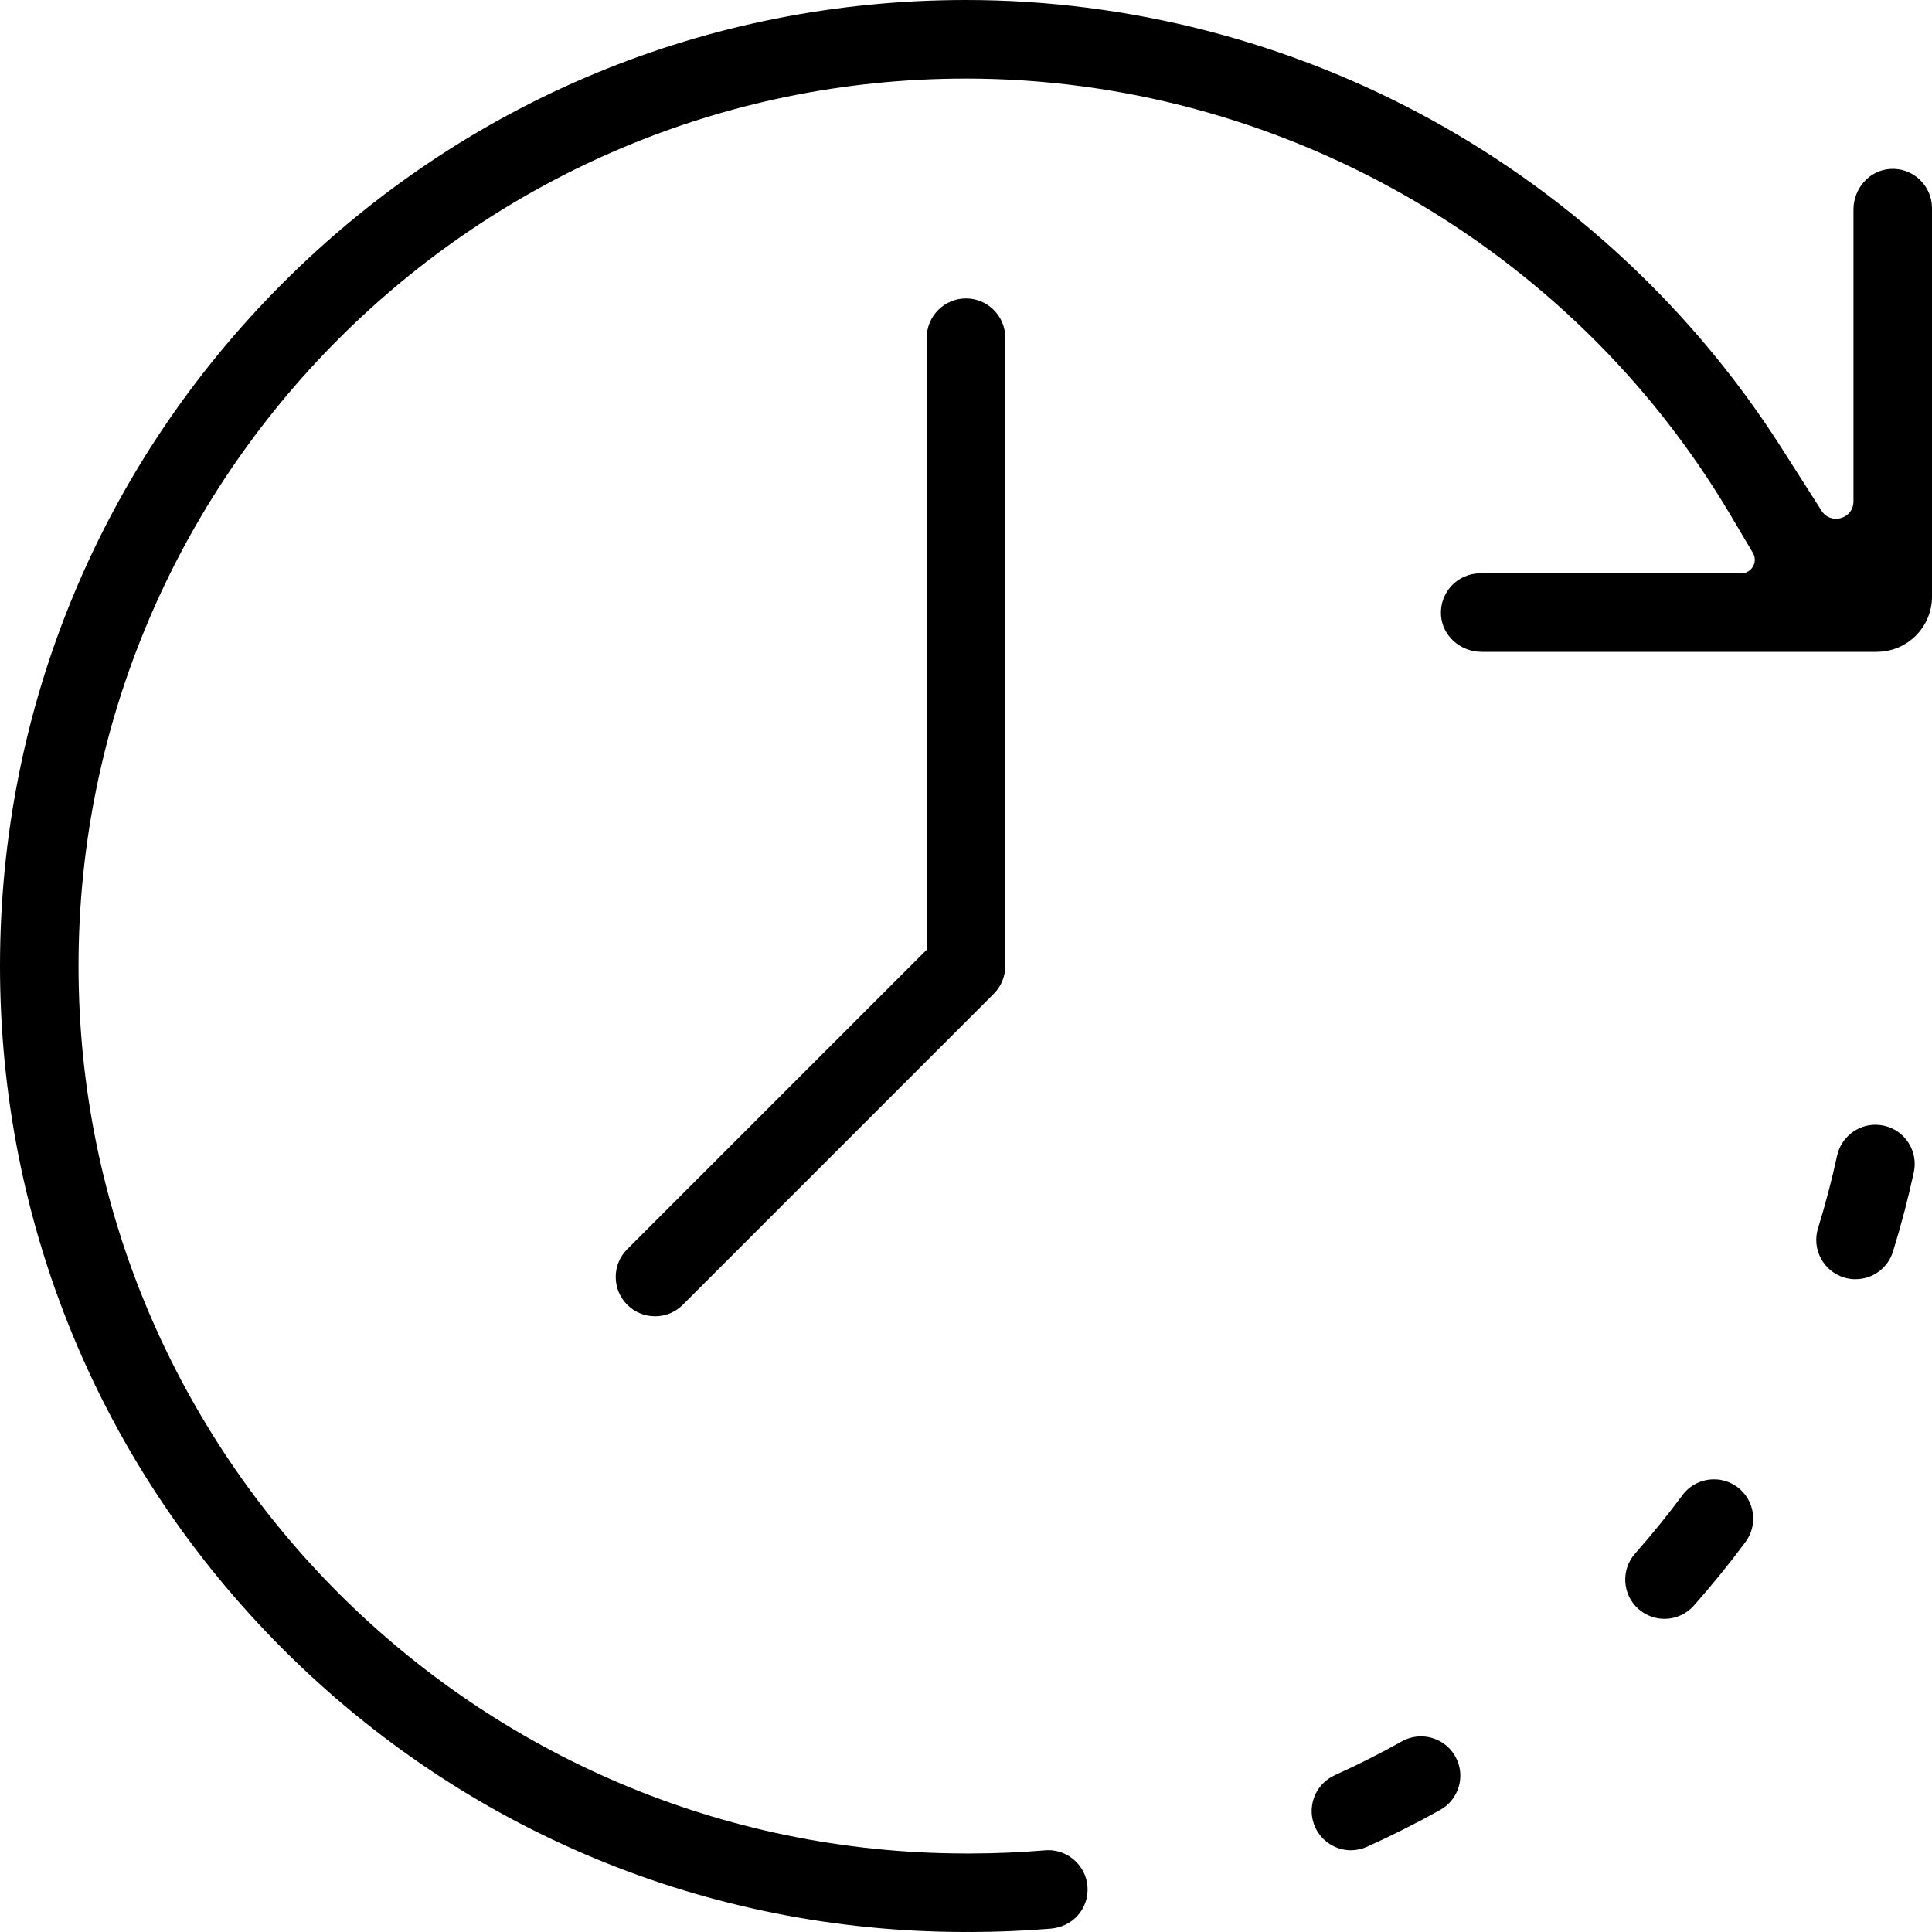 <?xml version="1.0" encoding="UTF-8"?>
<svg id="Layer_1" data-name="Layer 1" xmlns="http://www.w3.org/2000/svg" viewBox="0 0 512 512">
  <defs>
    <style>
      .cls-1 {
        stroke-width: 0px;
      }
    </style>
  </defs>
  <path class="cls-1" d="m441.1,429.01c-2.54,0-4.98-.93-6.89-2.61-4.3-3.8-4.7-10.39-.9-14.69,4.38-4.96,8.61-10.16,12.55-15.47,1.98-2.67,5.03-4.2,8.37-4.2,2.24,0,4.39.71,6.2,2.06,2.23,1.66,3.68,4.09,4.08,6.84.4,2.75-.29,5.49-1.95,7.72-4.3,5.78-8.89,11.44-13.66,16.83-1.98,2.24-4.82,3.52-7.8,3.52Z"/>
  <path class="cls-1" d="m491.74,339.01c-1.04,0-2.07-.16-3.08-.47-5.48-1.69-8.56-7.53-6.87-13.01,1.95-6.3,3.65-12.78,5.06-19.26,1.03-4.75,5.3-8.2,10.15-8.2.74,0,1.49.08,2.23.24,2.72.59,5.04,2.2,6.54,4.54,1.5,2.34,2,5.12,1.41,7.84-1.53,7.05-3.39,14.1-5.51,20.97-1.36,4.39-5.35,7.34-9.94,7.34Z"/>
  <path class="cls-1" d="m358.03,490.35c-4.09,0-7.82-2.41-9.5-6.13-1.14-2.53-1.23-5.36-.25-7.96.98-2.6,2.92-4.66,5.45-5.81,6.02-2.72,12.01-5.74,17.79-8.97,1.57-.88,3.27-1.32,5.06-1.32,3.78,0,7.27,2.04,9.1,5.33,1.36,2.43,1.69,5.24.93,7.91s-2.51,4.89-4.94,6.25c-6.3,3.52-12.82,6.8-19.38,9.76-1.36.61-2.8.93-4.27.93Z"/>
  <path class="cls-1" d="m173.58,348.82c-2.78,0-5.39-1.08-7.36-3.05-4.06-4.06-4.06-10.66,0-14.72l79.37-79.37V89.5c0-5.74,4.67-10.41,10.41-10.41s10.41,4.67,10.41,10.41v166.5c0,2.74-1.11,5.42-3.05,7.36l-82.41,82.42c-1.97,1.97-4.58,3.05-7.36,3.05Z"/>
  <path class="cls-1" d="m497.36,172.75h-104.73c-5.54,0-10.38-4.17-10.75-9.69-.41-6.06,4.41-11.12,10.38-11.12h69.17c2.79,0,4.53-3.04,3.1-5.44l-6.09-10.27c-42.2-71.19-119.77-115.41-202.45-115.41C126.32,20.81,20.81,126.32,20.81,256s105.36,235.06,234.94,235.19c.18.01.35.02.53.02h.24s.24,0,.24,0c.18,0,.35-.01.53-.02,6.55,0,13.16-.29,19.66-.83.3-.03.6-.04.9-.04,5.35,0,9.89,4.19,10.34,9.54.24,2.91-.72,5.75-2.71,7.91-1.83,1.99-4.41,3.13-7.11,3.35-6.98.57-14.06.87-21.07.88-.18-.01-.36-.02-.54-.02h-.24s-.24,0-.24,0c-.18,0-.36.01-.54.02-68.28-.07-132.47-26.69-180.76-74.98C26.63,388.67,0,324.38,0,256S26.63,123.33,74.98,74.98C123.33,26.63,187.62,0,256,0c43.05,0,85.79,11.03,123.6,31.89,37.51,20.7,69.46,50.66,92.41,86.65l10.72,16.81c2.47,3.87,8.46,2.12,8.46-2.47V55.52c0-5.54,4.17-10.38,9.69-10.75,6.06-.41,11.12,4.41,11.12,10.38v102.95c0,8.09-6.55,14.64-14.64,14.64Z"/>
</svg>